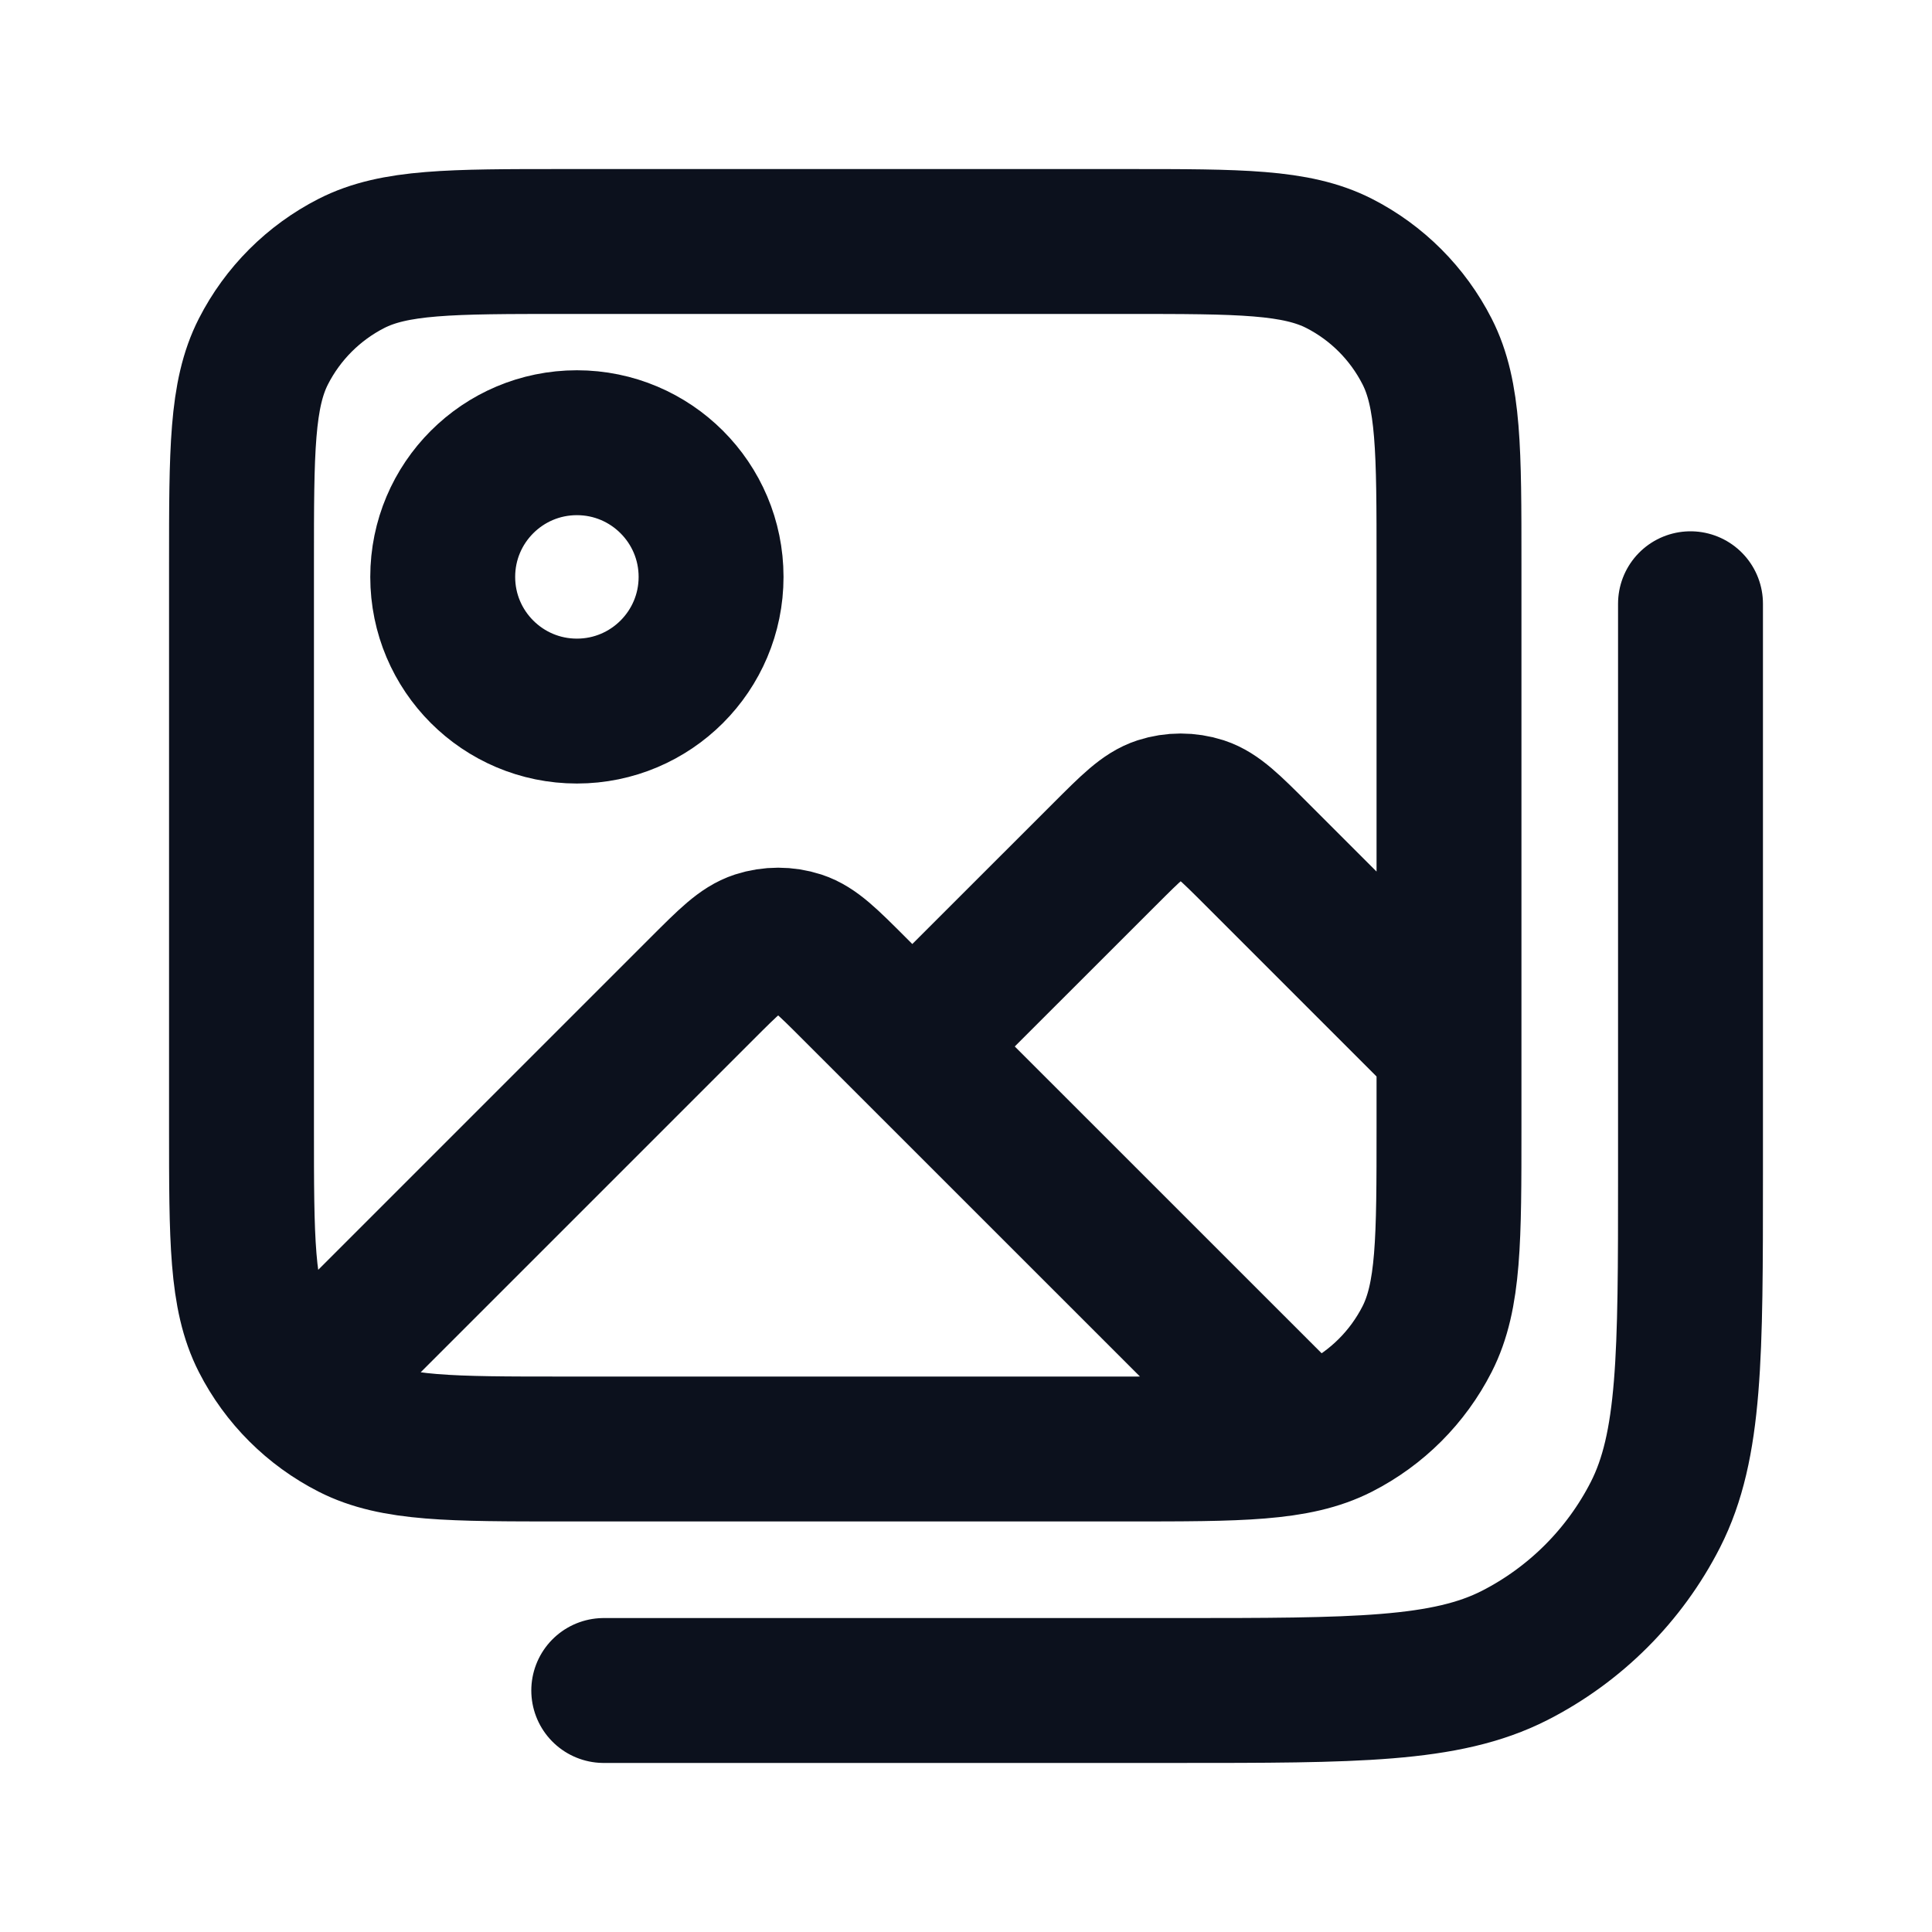 <svg width="20" height="20" viewBox="0 0 20 20" fill="none" xmlns="http://www.w3.org/2000/svg">
<g id="image-gallery">
<path id="Icon" d="M17.5 6.25V12.167C17.5 14.034 17.5 14.967 17.137 15.68C16.817 16.307 16.307 16.817 15.68 17.137C14.967 17.5 14.034 17.5 12.167 17.5H6.25M3.383 14.117L7.27 10.23C7.545 9.955 7.682 9.818 7.841 9.766C7.98 9.721 8.131 9.721 8.27 9.766C8.429 9.818 8.566 9.955 8.841 10.23L13.392 14.78M9.444 10.833L11.437 8.841C11.712 8.566 11.849 8.429 12.008 8.377C12.147 8.332 12.297 8.332 12.437 8.377C12.595 8.429 12.733 8.566 13.008 8.841L15 10.833M7.361 5.972C7.361 6.739 6.739 7.361 5.972 7.361C5.205 7.361 4.583 6.739 4.583 5.972C4.583 5.205 5.205 4.583 5.972 4.583C6.739 4.583 7.361 5.205 7.361 5.972ZM5.833 15H11.667C12.833 15 13.417 15 13.863 14.773C14.255 14.573 14.573 14.255 14.773 13.863C15 13.417 15 12.833 15 11.667V5.833C15 4.667 15 4.083 14.773 3.638C14.573 3.246 14.255 2.927 13.863 2.727C13.417 2.5 12.833 2.5 11.667 2.5H5.833C4.667 2.5 4.083 2.5 3.638 2.727C3.246 2.927 2.927 3.246 2.727 3.638C2.5 4.083 2.5 4.667 2.5 5.833V11.667C2.5 12.833 2.5 13.417 2.727 13.863C2.927 14.255 3.246 14.573 3.638 14.773C4.083 15 4.667 15 5.833 15Z" stroke="#0C111D" stroke-width="1.5" stroke-linecap="round" stroke-linejoin="round"/>
</g>
</svg>
